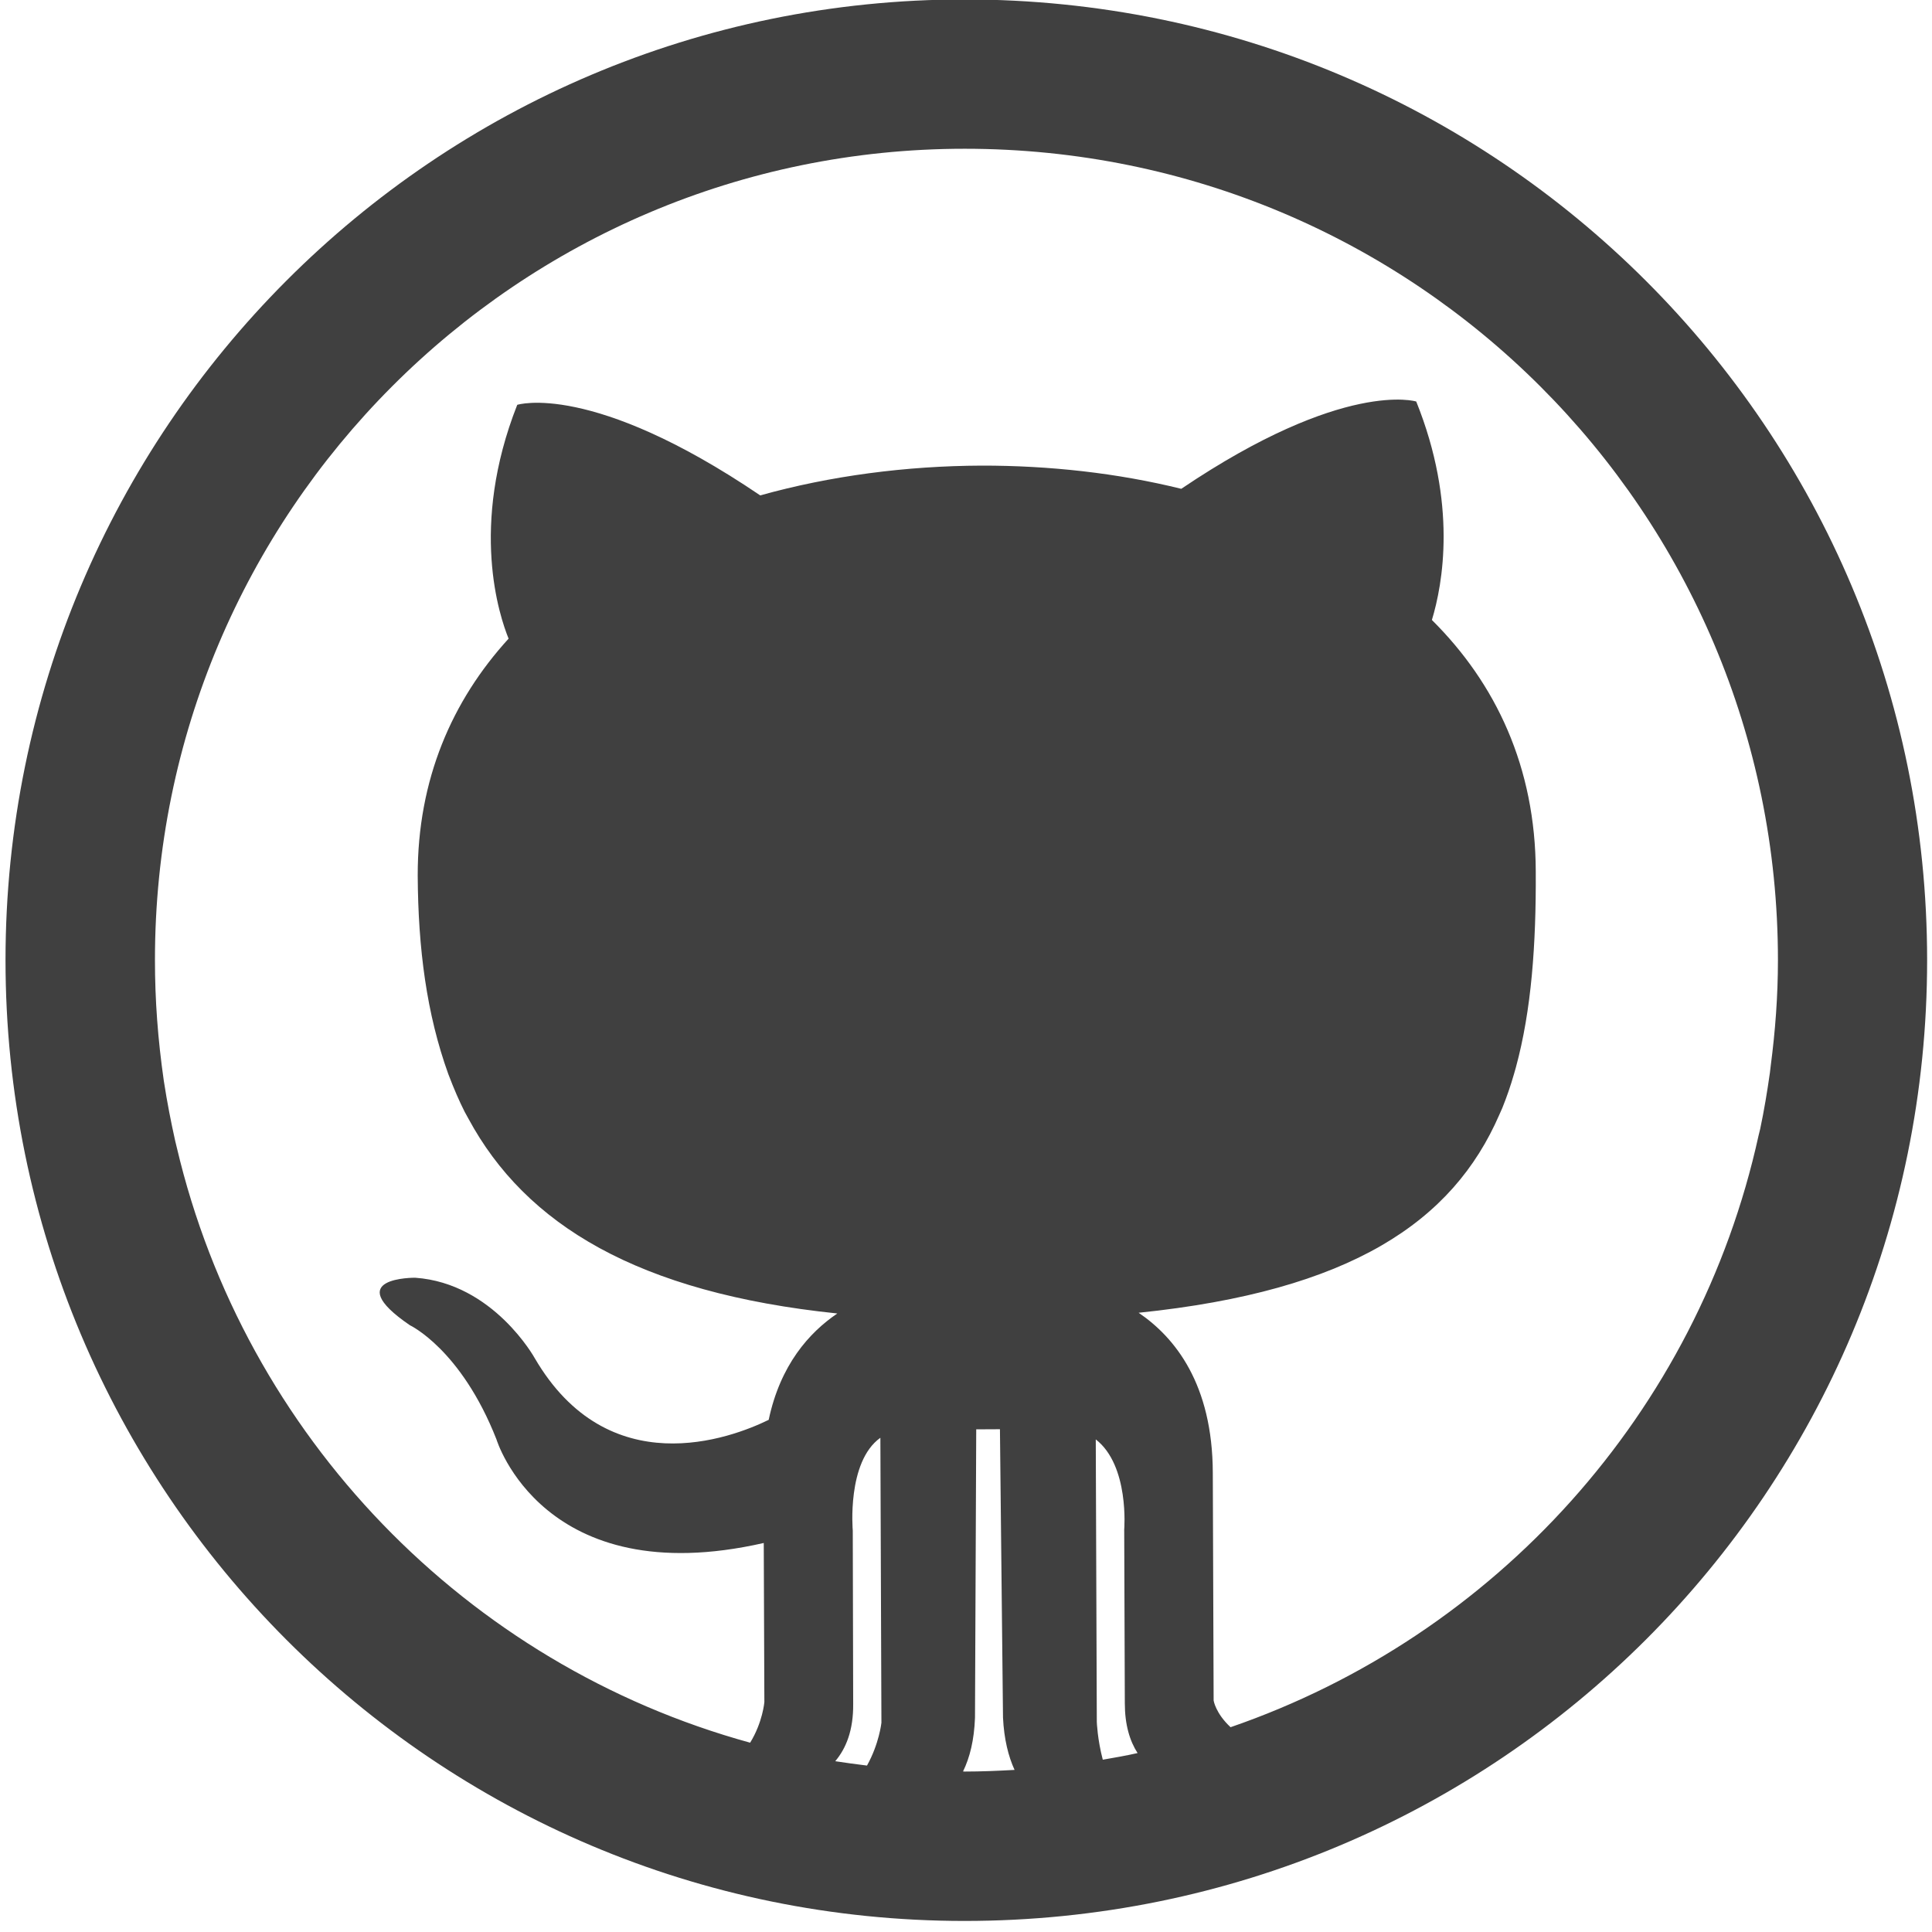 <?xml version="1.0" encoding="UTF-8" standalone="no"?>
<!-- Generator: Adobe Illustrator 15.0.2, SVG Export Plug-In . SVG Version: 6.00 Build 0)  -->

<svg
   xmlns:dc="http://purl.org/dc/elements/1.1/"
   xmlns:cc="http://creativecommons.org/ns#"
   xmlns:rdf="http://www.w3.org/1999/02/22-rdf-syntax-ns#"
   xmlns:svg="http://www.w3.org/2000/svg"
   xmlns="http://www.w3.org/2000/svg"
   xmlns:sodipodi="http://sodipodi.sourceforge.net/DTD/sodipodi-0.dtd"
   xmlns:inkscape="http://www.inkscape.org/namespaces/inkscape"
   version="1.1"
   id="Layer_1"
   x="0px"
   y="0px"
   width="130px"
   height="130px"
   viewBox="0 0 130 130"
   enable-background="new 0 0 130 130"
   xml:space="preserve"
   inkscape:version="0.48.3.1 r9886"
   sodipodi:docname="greytocat.svg"><defs
   id="defs22">
	
	

		
	</defs><sodipodi:namedview
   pagecolor="#ffffff"
   bordercolor="#666666"
   borderopacity="1"
   objecttolerance="10"
   gridtolerance="10"
   guidetolerance="10"
   inkscape:pageopacity="0"
   inkscape:pageshadow="2"
   inkscape:window-width="1366"
   inkscape:window-height="699"
   id="namedview20"
   showgrid="false"
   inkscape:zoom="3.6307692"
   inkscape:cx="0.56467345"
   inkscape:cy="55.86557"
   inkscape:window-x="0"
   inkscape:window-y="-3"
   inkscape:window-maximized="1"
   inkscape:current-layer="Layer_1" />

<path
   id="SVGID_1_"
   d="m 64.898,-0.037 c -35.654,0 -64.527,28.935 -64.527,64.644 0,35.724 28.873,64.649 64.527,64.649 35.903,0 64.774,-28.926 64.774,-64.649 0,-35.709 -28.871,-64.644 -64.774,-64.644 z M 102.006,71.803 c 1.041,-3.834 1.358,-8.235 1.332,-13.146 -0.014,-7.045 -2.691,-12.675 -6.989,-16.94 0.735,-2.427 1.72,-7.814 -1.054,-14.7 0,0 -4.854,-1.518 -15.81,5.874 -4.299,-1.061 -8.875,-1.568 -13.45,-1.561 -5.049,0.021 -10.139,0.68 -14.882,2.004 -11.357,-7.696 -16.349,-6.094 -16.349,-6.094 -3.231,8.189 -1.192,14.23 -0.582,15.733 -3.798,4.161 -6.129,9.465 -6.115,15.954 0.028,4.896 0.596,9.292 2.059,13.348 0.395,1.036 0.728,1.798 1.102,2.54 l 0.25,0.455 c 3.855,7.136 11.399,11.719 24.823,13.111 -1.914,1.297 -3.841,3.481 -4.618,7.157 -2.579,1.264 -10.789,4.327 -15.739,-4.145 0,0 -2.774,-5.042 -8.043,-5.417 0,0 -5.132,-0.062 -0.361,3.196 0,0 3.439,1.608 5.824,7.676 0,0 3.121,10.353 17.987,6.976 l 0.041,10.706 c 0,0 -0.111,1.357 -0.957,2.732 -19.096,-5.243 -34.003,-20.637 -38.58,-40.051 l -0.11,-0.456 c -0.278,-1.256 -0.528,-2.508 -0.763,-4.029 -0.403,-2.808 -0.596,-5.436 -0.596,-8.12 -0.015,-30.148 24.393,-54.597 54.485,-54.597 30.329,0 54.722,24.449 54.722,54.597 0,2.413 -0.18,4.782 -0.486,7.112 l -0.055,0.466 c -0.181,1.277 -0.388,2.525 -0.652,3.773 l -0.11,0.45 c -4.091,18.632 -17.697,33.669 -35.529,39.813 -1.012,-0.943 -1.139,-1.795 -1.139,-1.795 l -0.056,-15.311 c -0.013,-5.97 -2.537,-9.117 -4.991,-10.781 14.285,-1.471 21.135,-6.121 24.268,-13.32 l 0.209,-0.472 c 0.291,-0.726 0.555,-1.484 0.777,-2.259 z M 58.338,118.801 c -0.722,-0.092 -1.429,-0.18 -2.136,-0.293 0.735,-0.873 1.221,-2.086 1.207,-3.84 l -0.028,-11.685 c 0,0 -0.416,-4.618 1.858,-6.239 l 0.07,19.178 c 0,0.002 -0.153,1.417 -0.971,2.879 z m 6.573,0.403 c -0.042,0 -0.083,-0.007 -0.111,-0.007 0.458,-0.937 0.75,-2.114 0.805,-3.612 l 0.083,-19.408 1.596,-0.008 0.206,19.403 c 0.071,1.461 0.362,2.613 0.778,3.521 -1.111,0.062 -2.232,0.111 -3.357,0.111 z m 9.293,-0.798 c -0.361,-1.366 -0.402,-2.539 -0.402,-2.539 l -0.07,-19.013 c 2.274,1.762 1.914,6.068 1.914,6.068 l 0.041,11.684 c 0,1.447 0.332,2.537 0.858,3.354 -0.776,0.175 -1.565,0.313 -2.341,0.446 z"
   inkscape:connector-curvature="0"
   style="fill:#404040;fill-opacity:1"
   sodipodi:nodetypes="sssssccccccccccccccccccccccccccsscccccccccccccccccccsccccccsccccccc" />
</svg>
